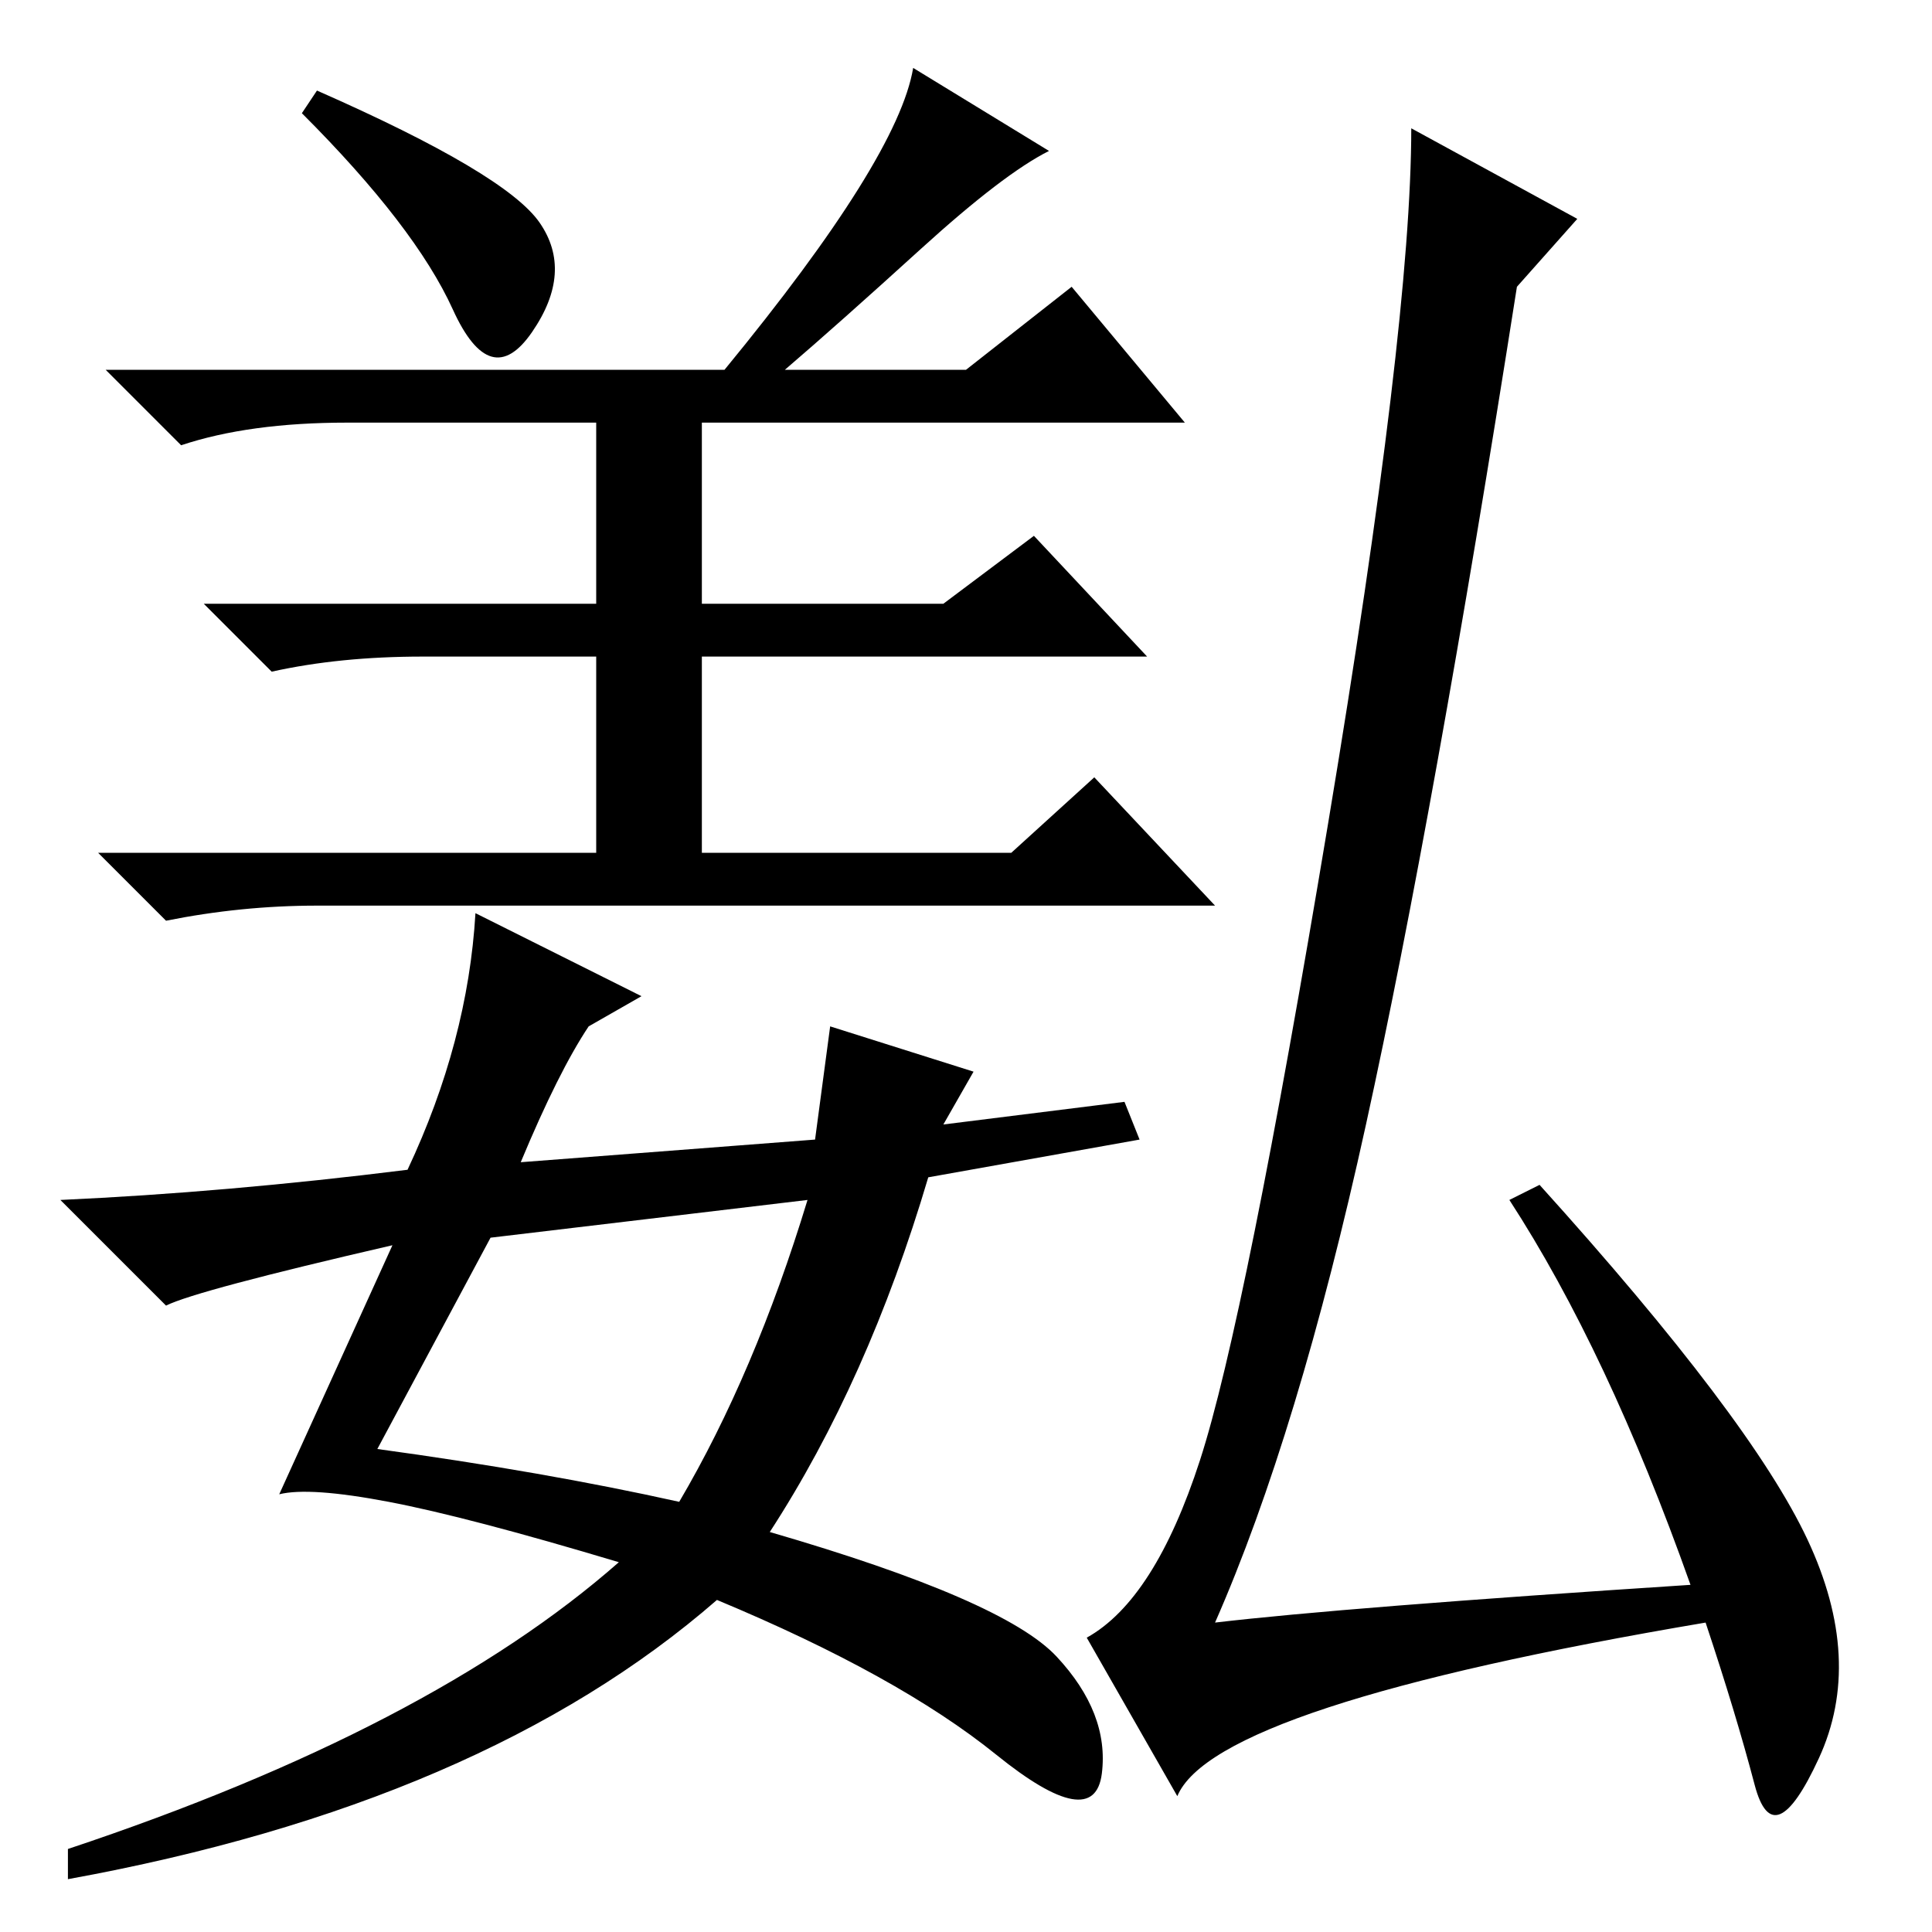 <?xml version="1.0" standalone="no"?>
<!DOCTYPE svg PUBLIC "-//W3C//DTD SVG 1.1//EN" "http://www.w3.org/Graphics/SVG/1.1/DTD/svg11.dtd" >
<svg xmlns="http://www.w3.org/2000/svg" xmlns:xlink="http://www.w3.org/1999/xlink" version="1.1" viewBox="0 -36 256 256">
  <g transform="matrix(1 0 0 -1 0 220)">
   <path fill="currentColor"
d="M122 223q-11 -10 -18 -16h24l14 11l15 -18h-64v-24h32l12 9l15 -16h-59v-26h41l11 10l16 -17h-119q-10 0 -20 -2l-9 9h66v26h-23q-11 0 -20 -2l-9 9h52v24h-33q-13 0 -22 -3l-10 10h82q23 28 25 40l18 -11q-6 -3 -17 -13zM71.5 226.5q4.5 -6.5 -1 -14.5t-10.5 3t-20 26
l2 3q25 -11 29.5 -17.5zM52 91q-26 -6 -30 -8l-14 14q22 1 46 4q8 17 9 34l22 -11l-7 -4q-4 -6 -9 -18l39 3l2 15l19 -6l-4 -7l24 3l2 -5l-28 -5q-8 -27 -21 -47q31 -9 38 -16.5t6 -15.5t-14 2.5t-37 20.5q-31 -27 -86 -37v4q48 16 73 38q-20 6 -30.5 8t-14.5 1zM50 64
q22 -3 40 -7q10 17 17 40l-42 -5zM200 97l4 2q28 -31 35.5 -47t1.5 -29t-8.5 -3.5t-6.5 21.5q-65 -11 -70 -23l-12 21q9 5 15 23.5t17 84.5t11 92l22 -12l-8 -9q-11 -70 -20 -111t-20 -66q17 2 63 5q-11 31 -24 51z" />
  </g>

</svg>
